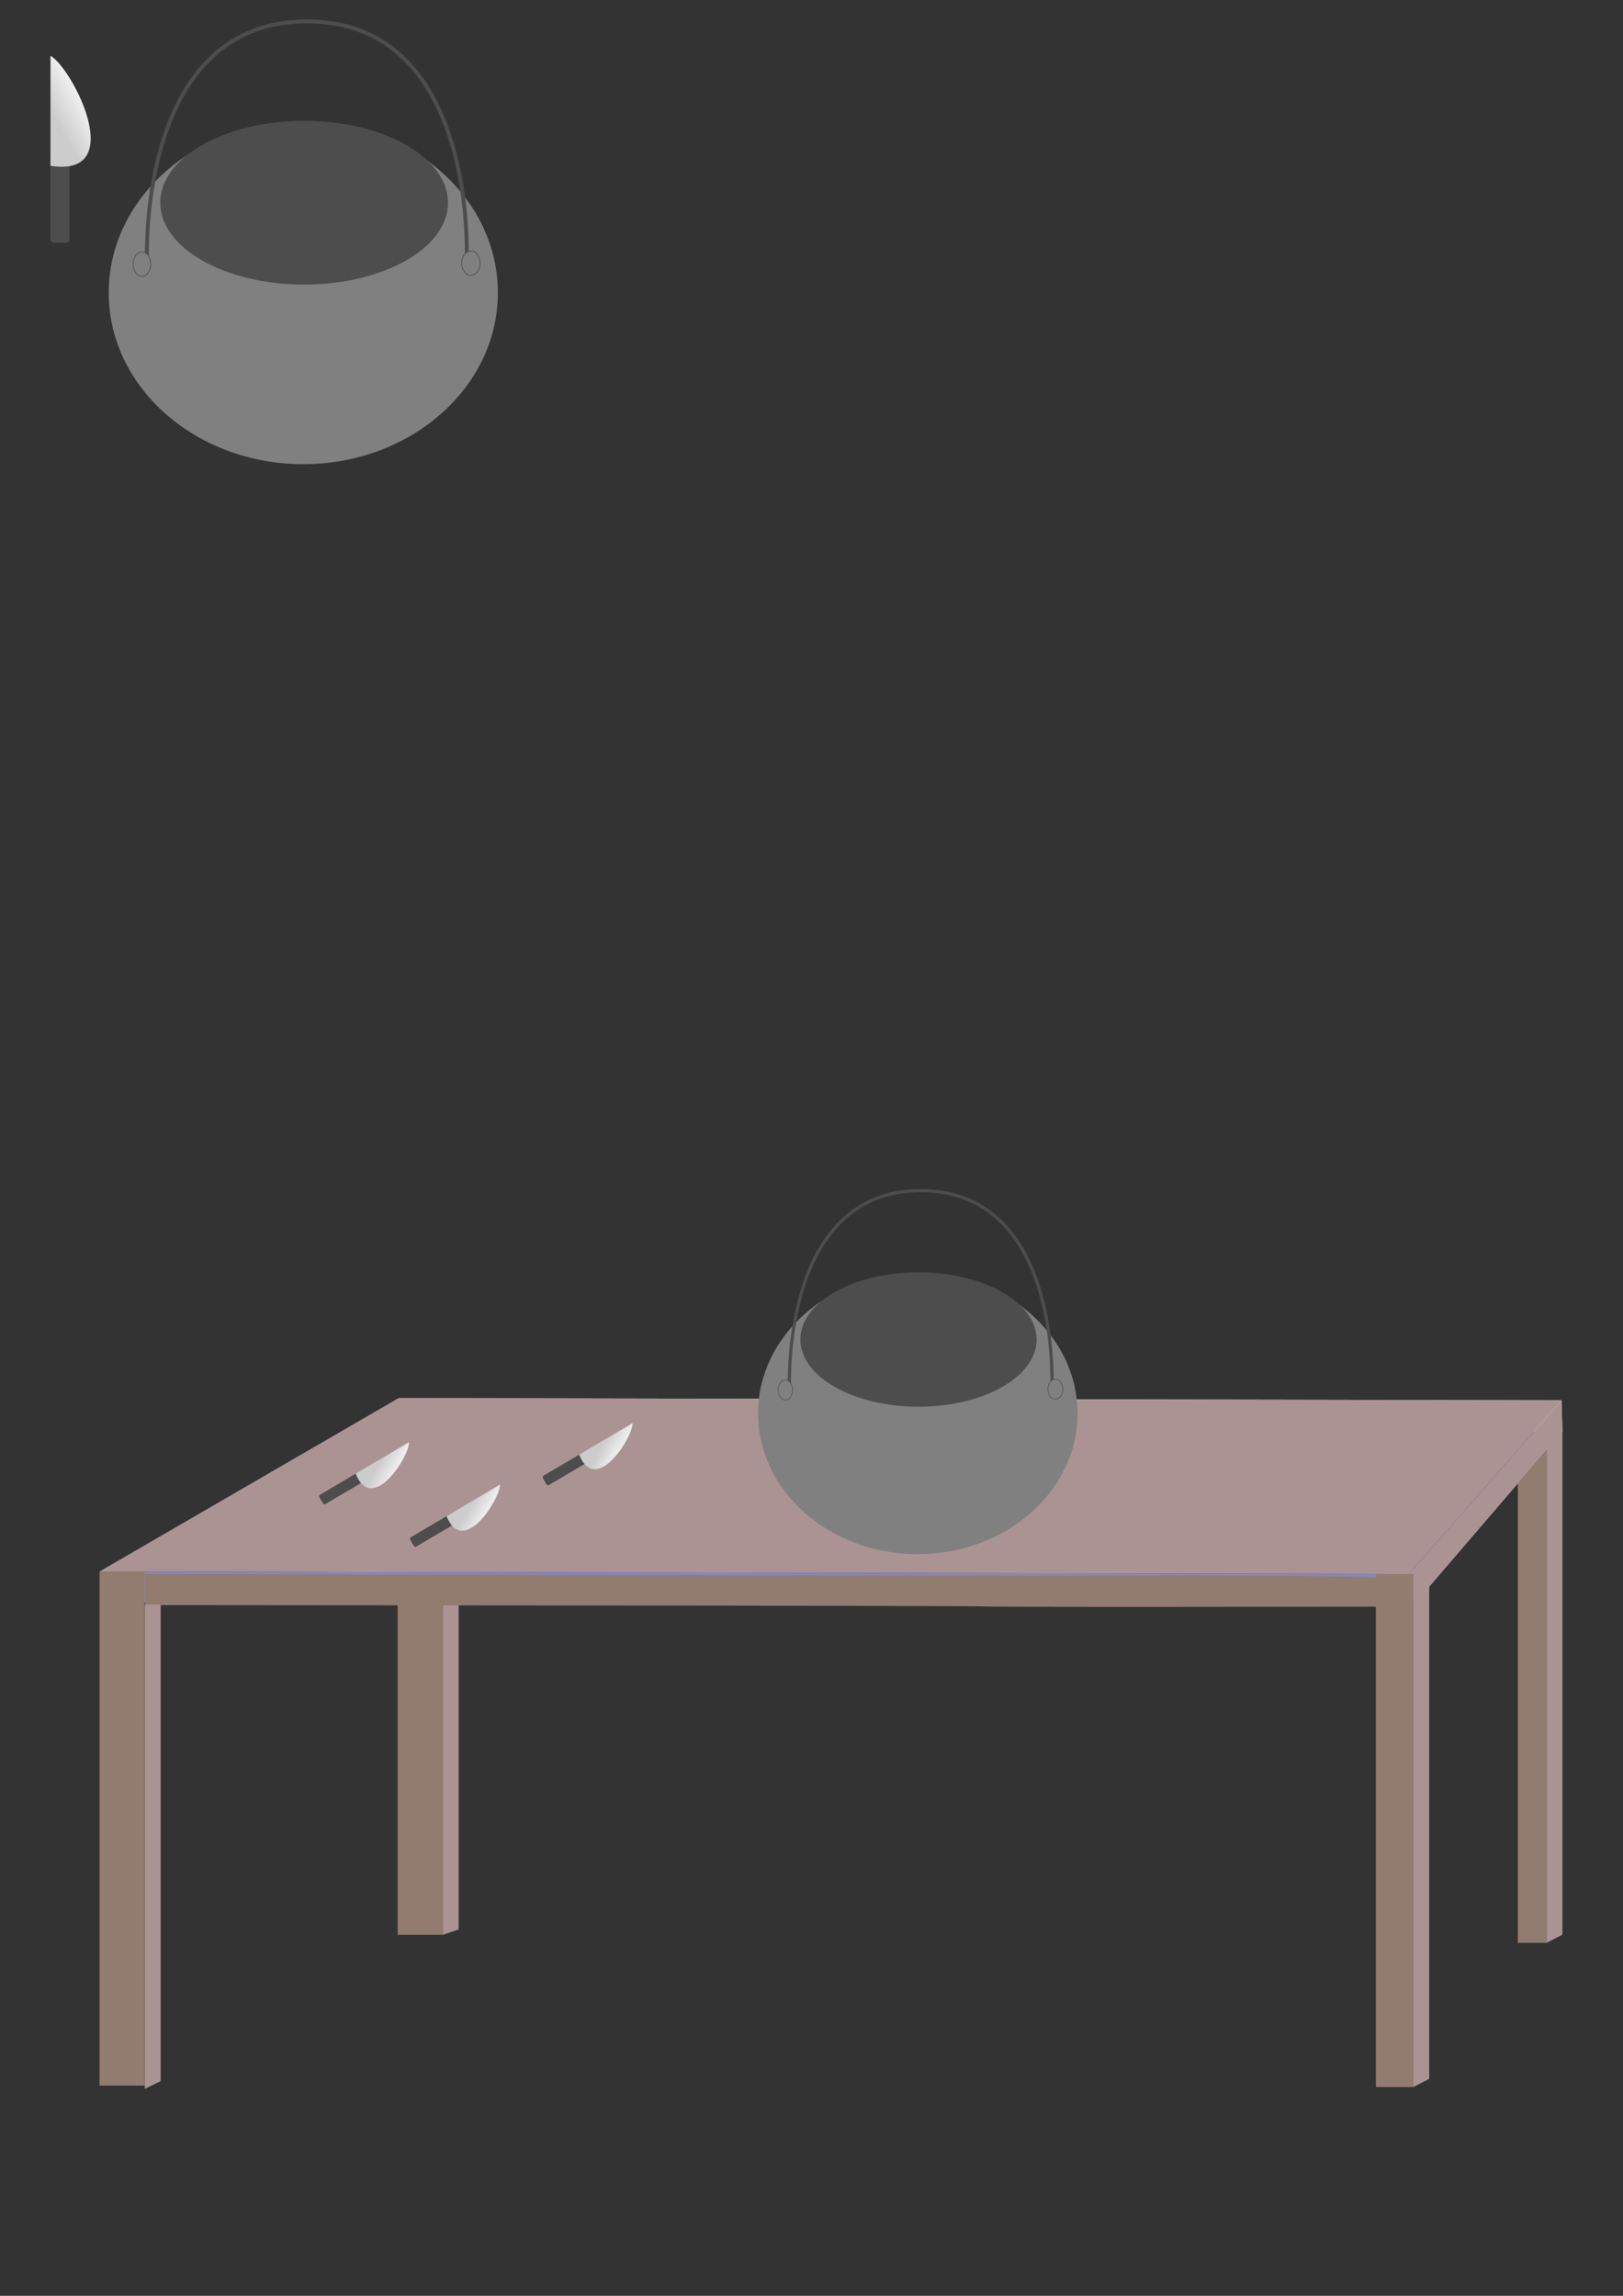 <?xml version="1.0" encoding="UTF-8" standalone="no"?>
<!-- Created with Inkscape (http://www.inkscape.org/) -->

<svg
   xmlns:dc="http://purl.org/dc/elements/1.1/"
   xmlns:cc="http://creativecommons.org/ns#"
   xmlns:rdf="http://www.w3.org/1999/02/22-rdf-syntax-ns#"
   xmlns:svg="http://www.w3.org/2000/svg"
   xmlns="http://www.w3.org/2000/svg"
   xmlns:xlink="http://www.w3.org/1999/xlink"
   xmlns:sodipodi="http://sodipodi.sourceforge.net/DTD/sodipodi-0.dtd"
   xmlns:inkscape="http://www.inkscape.org/namespaces/inkscape"
   width="210mm"
   height="297mm"
   viewBox="0 0 210 297"
   version="1.1"
   id="svg44"
   inkscape:version="0.92.4 (5da689c313, 2019-01-14)"
   sodipodi:docname="dessin.svg">
  <rect x="0" y="0" width="210" height="297" fill="#333333" stroke="none"/>
  <defs
     id="defs38">
    <linearGradient
       inkscape:collect="always"
       id="linearGradient5099">
      <stop
         style="stop-color:#cccccc;stop-opacity:1"
         offset="0"
         id="stop5095" />
      <stop
         style="stop-color:#ffffff;stop-opacity:1"
         offset="1"
         id="stop5097" />
    </linearGradient>
    <inkscape:perspective
       sodipodi:type="inkscape:persp3d"
       inkscape:vp_x="207.27877 : -64.827324 : 1"
       inkscape:vp_y="-999.99813 : 1.9046473 : 0"
       inkscape:vp_z="358.94215 : 294.33175 : 1"
       inkscape:persp3d-origin="230.26334 : 302.06708 : 1"
       id="perspective46" />
    <linearGradient
       inkscape:collect="always"
       xlink:href="#linearGradient5099"
       id="linearGradient5103"
       gradientUnits="userSpaceOnUse"
       x1="114.225"
       y1="162.91"
       x2="119.427"
       y2="160.024" />
    <linearGradient
       inkscape:collect="always"
       xlink:href="#linearGradient5099"
       id="linearGradient5103-5"
       gradientUnits="userSpaceOnUse"
       x1="114.225"
       y1="162.91"
       x2="119.427"
       y2="160.024" />
    <linearGradient
       inkscape:collect="always"
       xlink:href="#linearGradient5099"
       id="linearGradient5103-5-5"
       gradientUnits="userSpaceOnUse"
       x1="114.225"
       y1="162.91"
       x2="119.427"
       y2="160.024" />
    <linearGradient
       inkscape:collect="always"
       xlink:href="#linearGradient5099"
       id="linearGradient5103-5-9"
       gradientUnits="userSpaceOnUse"
       x1="114.225"
       y1="162.91"
       x2="119.427"
       y2="160.024" />
  </defs>
  <sodipodi:namedview
     id="base"
     pagecolor="#ffffff"
     bordercolor="#666666"
     borderopacity="1.0"
     inkscape:pageopacity="0.0"
     inkscape:pageshadow="2"
     inkscape:zoom="0.90509668"
     inkscape:cx="-186.5215"
     inkscape:cy="620.80454"
     inkscape:document-units="mm"
     inkscape:current-layer="layer2"
     showgrid="false"
     inkscape:snap-bbox="false"
     inkscape:window-width="2560"
     inkscape:window-height="1377"
     inkscape:window-x="1912"
     inkscape:window-y="-8"
     inkscape:window-maximized="1" />
  <g
     inkscape:label="Table"
     inkscape:groupmode="layer"
     id="layer1">
    <path
       inkscape:connector-curvature="0"
       style="fill:#ac9393;fill-opacity:1;stroke-width:0.226"
       d="m 57.299,206.744 v 43.557 l 2.046,-0.697 v -42.86 z"
       id="rect118-7"
       inkscape:export-xdpi="96"
       inkscape:export-ydpi="96" />
    <rect
       style="fill:#917c6f;fill-opacity:1;stroke-width:0.265"
       id="rect112"
       width="3.725"
       height="65.177"
       x="196.391"
       y="186.158"
       inkscape:export-xdpi="96"
       inkscape:export-ydpi="96" />
    <rect
       style="fill:#917c6f;fill-opacity:1;stroke-width:0.379"
       id="rect114"
       width="5.85"
       height="69.354"
       x="51.449"
       y="180.947"
       inkscape:export-xdpi="96"
       inkscape:export-ydpi="96" />
    <g
       sodipodi:type="inkscape:box3d"
       id="g76"
       style="fill:#808080"
       inkscape:perspectiveID="#perspective46"
       inkscape:corner0="1.3800564 : 0.47399432 : 0 : 1"
       inkscape:corner7="1.3200816 : 0.080945718 : 0.29202931 : 1"
       inkscape:export-xdpi="96"
       inkscape:export-ydpi="96">
      <path
         sodipodi:type="inkscape:box3dside"
         id="path78"
         style="fill:#353564;fill-rule:evenodd;stroke:none;stroke-linejoin:round"
         inkscape:box3dsidetype="6"
         d="M 17.784,207.294 182.926,207.609 202.163,185.211 55.069,184.931 Z"
         points="182.926,207.609 202.163,185.211 55.069,184.931 17.784,207.294 " />
      <path
         sodipodi:type="inkscape:box3dside"
         id="path88"
         style="fill:#e9e9ff;fill-rule:evenodd;stroke:none;stroke-linejoin:round"
         inkscape:box3dsidetype="11"
         d="m 55.069,184.931 -3.495,-4.062 150.471,0.287 0.117,4.055 z"
         points="51.574,180.869 202.045,181.156 202.163,185.211 55.069,184.931 " />
      <path
         sodipodi:type="inkscape:box3dside"
         id="path80"
         style="fill:#4d4d9f;fill-rule:evenodd;stroke:none;stroke-linejoin:round"
         inkscape:box3dsidetype="5"
         d="m 17.784,207.294 -4.899,-3.995 38.689,-22.43 3.495,4.062 z"
         points="12.885,203.3 51.574,180.869 55.069,184.931 17.784,207.294 " />
      <path
         sodipodi:type="inkscape:box3dside"
         id="path86"
         style="fill:#ac9393;fill-rule:evenodd;stroke:none;stroke-linejoin:round"
         inkscape:box3dsidetype="13"
         d="m 182.926,207.609 -0.63,-3.987 19.749,-22.466 0.117,4.055 z"
         points="182.296,203.622 202.045,181.156 202.163,185.211 182.926,207.609 " />
      <path
         sodipodi:type="inkscape:box3dside"
         id="path84"
         style="fill:#ac9393;fill-rule:evenodd;stroke:none;stroke-linejoin:round"
         inkscape:box3dsidetype="14"
         d="M 12.885,203.3 182.296,203.622 202.045,181.156 51.574,180.869 Z"
         points="182.296,203.622 202.045,181.156 51.574,180.869 12.885,203.3 " />
      <path
         sodipodi:type="inkscape:box3dside"
         id="path82"
         style="fill:#8686bf;fill-rule:evenodd;stroke:none;stroke-linejoin:round"
         inkscape:box3dsidetype="3"
         d="m 17.784,207.294 -4.899,-3.995 169.411,0.323 0.63,3.987 z"
         points="12.885,203.3 182.296,203.622 182.926,207.609 17.784,207.294 " />
    </g>
    <rect
       style="fill:#917c6f;stroke-width:0.238"
       id="rect90"
       width="5.824"
       height="66.504"
       x="12.885"
       y="203.3"
       inkscape:export-xdpi="96"
       inkscape:export-ydpi="96" />
    <rect
       style="fill:#917c6f;stroke-width:0.251"
       id="rect92"
       width="4.855"
       height="66.368"
       x="178.027"
       y="203.622"
       inkscape:export-xdpi="96"
       inkscape:export-ydpi="96" />
    <path
       style="fill:#917c6f;fill-opacity:1;stroke-width:0.781"
       d="m 479.281,784.217 c -0.168,-0.168 -92.131,-0.38 -204.363,-0.471 L 70.861,783.58 v -7.627 -7.627 l 154.883,0.432 c 85.186,0.238 210.078,0.402 277.539,0.364 67.461,-0.037 133.115,0.144 145.898,0.402 l 23.242,0.469 v 7.176 7.176 l -96.418,0.089 c -53.03,0.049 -96.556,-0.049 -96.724,-0.217 z"
       id="path116"
       inkscape:connector-curvature="0"
       transform="scale(0.265)"
       inkscape:export-xdpi="96"
       inkscape:export-ydpi="96"
       inkscape:label="path116" />
    <path
       style="fill:#ac9393;fill-opacity:1;stroke-width:1.022"
       d="m 70.711,783.293 v 236.439 l 7.734,-3.781 V 783.293 Z"
       transform="scale(0.265)"
       id="rect118"
       inkscape:export-xdpi="96"
       inkscape:export-ydpi="96"
       inkscape:connector-curvature="0" />
    <path
       inkscape:connector-curvature="0"
       style="fill:#ac9393;fill-opacity:1;stroke-width:0.278"
       d="m 182.881,203.866 v 66.124 l 2.046,-1.057 v -65.066 z"
       id="rect118-78"
       inkscape:export-xdpi="96"
       inkscape:export-ydpi="96" />
    <path
       inkscape:connector-curvature="0"
       style="fill:#ac9393;fill-opacity:1;stroke-width:0.278"
       d="m 200.116,185.211 v 66.124 l 2.046,-1.057 v -65.066 z"
       id="rect118-78-5"
       inkscape:export-xdpi="96"
       inkscape:export-ydpi="96" />
  </g>
  <g
     inkscape:groupmode="layer"
     id="layer3"
     inkscape:label="Bol">
    <ellipse
       style="fill:#808080;fill-opacity:1;stroke-width:0.265"
       id="path5249"
       cx="39.243"
       cy="37.868"
       rx="25.177"
       ry="22.18" />
    <ellipse
       style="fill:#4d4d4d;fill-opacity:1;stroke-width:0.134"
       id="path5235"
       cx="39.352"
       cy="26.225"
       rx="18.618"
       ry="10.589" />
    <path
       style="fill:none;stroke:#4d4d4d;stroke-width:0.5;stroke-linecap:butt;stroke-linejoin:miter;stroke-miterlimit:4;stroke-dasharray:none;stroke-opacity:1"
       d="m 19.029,34.393 c 0,0 -1.654,-31.626 20.671,-31.626 22.324,0 20.671,31.213 20.671,31.213 v 0.31"
       id="path132"
       inkscape:connector-curvature="0" />
    <ellipse
       style="fill:#808080;fill-opacity:1;stroke:#4d4d4d;stroke-width:0.096;stroke-miterlimit:4;stroke-dasharray:none;stroke-opacity:1"
       id="path939"
       cx="60.927"
       cy="34.044"
       rx="1.191"
       ry="1.578" />
    <ellipse
       style="fill:#808080;fill-opacity:1;stroke:#4d4d4d;stroke-width:0.094;stroke-miterlimit:4;stroke-dasharray:none;stroke-opacity:1"
       id="path939-4"
       cx="18.371"
       cy="34.174"
       rx="1.14"
       ry="1.579" />
  </g>
  <g
     inkscape:groupmode="layer"
     id="layer2"
     inkscape:label="Couteau">
    <g
       id="g5107"
       transform="translate(-107.694,-148.518)">
      <rect
         ry="0.41"
         y="168.383"
         x="114.225"
         height="11.524"
         width="2.48"
         id="rect221"
         style="fill:#4d4d4d;fill-opacity:1;stroke-width:0.079" />
      <path
         sodipodi:nodetypes="ccc"
         inkscape:connector-curvature="0"
         id="rect223"
         d="m 114.225,169.97 c 10.137,1.571 2.828,-12.656 0,-14.24 z"
         style="fill:url(#linearGradient5103);fill-opacity:1;stroke-width:0.265" />
    </g>
    <g
       id="g5107-1"
       transform="matrix(0.286,0.485,-0.485,0.286,95.789,86.631)"
       inkscape:export-xdpi="96"
       inkscape:export-ydpi="96">
      <rect
         ry="0.41"
         y="168.383"
         x="114.225"
         height="11.524"
         width="2.48"
         id="rect221-8"
         style="fill:#4d4d4d;fill-opacity:1;stroke-width:0.079" />
      <path
         sodipodi:nodetypes="ccc"
         inkscape:connector-curvature="0"
         id="rect223-6"
         d="m 114.225,169.97 c 10.137,1.571 2.828,-12.656 0,-14.24 z"
         style="fill:url(#linearGradient5103-5);fill-opacity:1;stroke-width:0.265" />
    </g>
    <g
       id="g5107-1-8"
       transform="matrix(0.286,0.485,-0.485,0.286,124.706,84.171)"
       inkscape:export-xdpi="96"
       inkscape:export-ydpi="96">
      <rect
         ry="0.41"
         y="168.383"
         x="114.225"
         height="11.524"
         width="2.48"
         id="rect221-8-9"
         style="fill:#4d4d4d;fill-opacity:1;stroke-width:0.079" />
      <path
         sodipodi:nodetypes="ccc"
         inkscape:connector-curvature="0"
         id="rect223-6-8"
         d="m 114.225,169.97 c 10.137,1.571 2.828,-12.656 0,-14.24 z"
         style="fill:url(#linearGradient5103-5-5);fill-opacity:1;stroke-width:0.265" />
    </g>
    <g
       id="g5107-1-1"
       transform="matrix(0.286,0.485,-0.485,0.286,107.55,92.129)"
       inkscape:export-xdpi="96"
       inkscape:export-ydpi="96">
      <rect
         ry="0.41"
         y="168.383"
         x="114.225"
         height="11.524"
         width="2.48"
         id="rect221-8-8"
         style="fill:#4d4d4d;fill-opacity:1;stroke-width:0.079" />
      <path
         sodipodi:nodetypes="ccc"
         inkscape:connector-curvature="0"
         id="rect223-6-2"
         d="m 114.225,169.97 c 10.137,1.571 2.828,-12.656 0,-14.24 z"
         style="fill:url(#linearGradient5103-5-9);fill-opacity:1;stroke-width:0.265" />
    </g>
    <g
       id="g988"
       transform="matrix(0.821,0,0,0.821,21.682,76.326)"
       inkscape:export-xdpi="96"
       inkscape:export-ydpi="96">
      <ellipse
         ry="22.18"
         rx="25.177"
         cy="129.746"
         cx="118.236"
         id="path5249-0"
         style="fill:#808080;fill-opacity:1;stroke-width:0.265" />
      <ellipse
         ry="10.589"
         rx="18.618"
         cy="118.103"
         cx="118.345"
         id="path5235-6"
         style="fill:#4d4d4d;fill-opacity:1;stroke-width:0.134" />
      <path
         inkscape:connector-curvature="0"
         id="path132-3"
         d="m 98.022,126.271 c 0,0 -1.654,-31.626 20.671,-31.626 22.324,0 20.671,31.213 20.671,31.213 v 0.31"
         style="fill:none;stroke:#4d4d4d;stroke-width:0.5;stroke-linecap:butt;stroke-linejoin:miter;stroke-miterlimit:4;stroke-dasharray:none;stroke-opacity:1" />
      <ellipse
         ry="1.578"
         rx="1.191"
         cy="125.922"
         cx="139.919"
         id="path939-5"
         style="fill:#808080;fill-opacity:1;stroke:#4d4d4d;stroke-width:0.096;stroke-miterlimit:4;stroke-dasharray:none;stroke-opacity:1" />
      <ellipse
         ry="1.579"
         rx="1.14"
         cy="126.051"
         cx="97.364"
         id="path939-4-8"
         style="fill:#808080;fill-opacity:1;stroke:#4d4d4d;stroke-width:0.094;stroke-miterlimit:4;stroke-dasharray:none;stroke-opacity:1" />
    </g>
  </g>
</svg>
